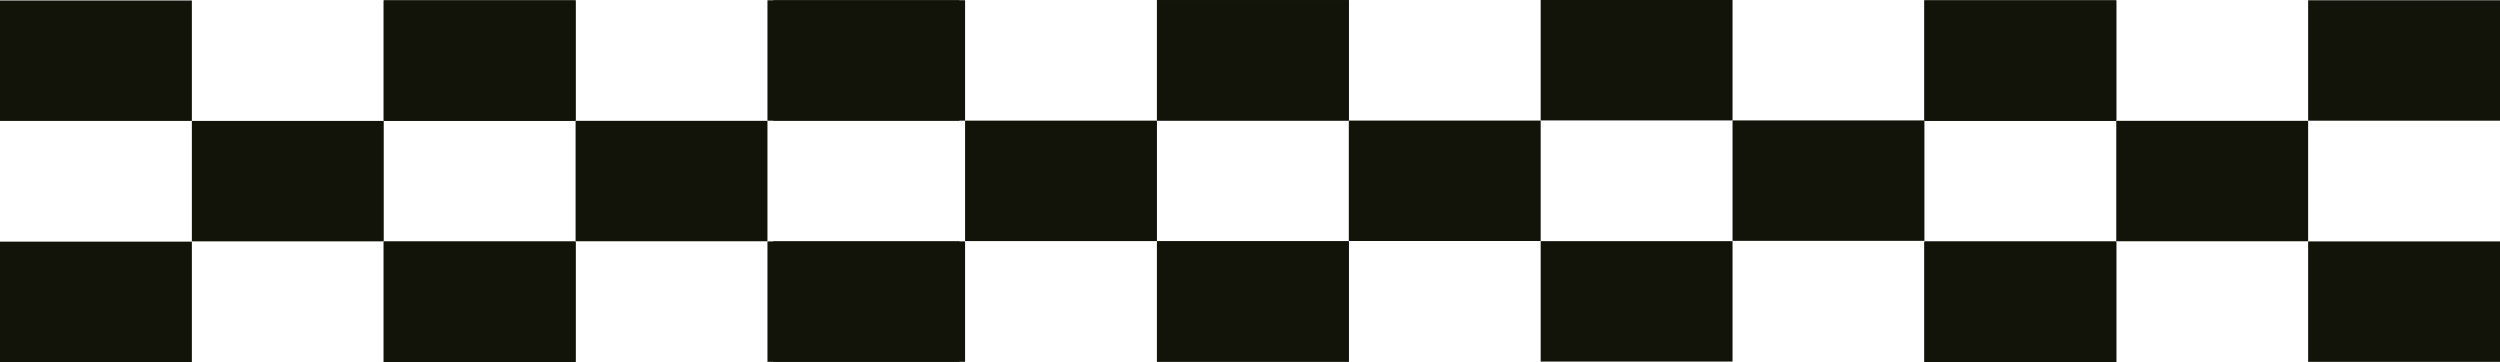 <svg id="Layer_1" data-name="Layer 1" xmlns="http://www.w3.org/2000/svg" viewBox="0 0 1774.56 257"><rect y="0.35" width="136.19" height="85.48" fill="#121309"/><rect y="85.83" width="136.19" height="85.48" fill="none"/><rect y="171.52" width="136.19" height="85.48" fill="#121309"/><rect x="136.19" y="85.83" width="136.19" height="85.48" fill="#121309"/><rect x="272.38" y="0.24" width="136.19" height="85.48" fill="#121309"/><rect x="272.38" y="85.72" width="136.19" height="85.48" fill="none"/><rect x="272.38" y="171.41" width="136.19" height="85.48" fill="#121309"/><rect x="272.38" y="0.29" width="136.19" height="85.48" fill="#121309"/><rect x="272.38" y="85.77" width="136.19" height="85.48" fill="none"/><rect x="272.38" y="171.47" width="136.19" height="85.48" fill="#121309"/><rect x="408.57" y="85.77" width="136.19" height="85.48" fill="#121309"/><rect x="544.76" y="0.19" width="136.19" height="85.48" fill="#121309"/><rect x="544.76" y="85.67" width="136.19" height="85.48" fill="none"/><rect x="544.76" y="171.36" width="136.19" height="85.48" fill="#121309"/><rect x="548.85" y="0.16" width="136.19" height="85.48" fill="#121309"/><rect x="548.85" y="85.64" width="136.19" height="85.48" fill="none"/><rect x="548.85" y="171.33" width="136.19" height="85.48" fill="#121309"/><rect x="685.04" y="85.64" width="136.19" height="85.48" fill="#121309"/><rect x="821.23" y="0.05" width="136.19" height="85.48" fill="#121309"/><rect x="821.23" y="85.53" width="136.19" height="85.48" fill="none"/><rect x="821.23" y="171.23" width="136.19" height="85.48" fill="#121309"/><rect x="821.23" y="0.11" width="136.19" height="85.48" fill="#121309"/><rect x="821.23" y="85.59" width="136.19" height="85.48" fill="none"/><rect x="821.23" y="171.28" width="136.19" height="85.48" fill="#121309"/><rect x="957.42" y="85.59" width="136.19" height="85.48" fill="#121309"/><rect x="1093.61" width="136.19" height="85.48" fill="#121309"/><rect x="1093.61" y="85.48" width="136.19" height="85.48" fill="none"/><rect x="1093.61" y="171.17" width="136.19" height="85.48" fill="#121309"/><rect x="1365.99" y="0.24" width="136.19" height="85.48" fill="#121309"/><rect x="1365.99" y="85.72" width="136.19" height="85.48" fill="none"/><rect x="1365.99" y="171.41" width="136.19" height="85.48" fill="#121309"/><rect x="1365.99" y="0.29" width="136.19" height="85.48" fill="#121309"/><rect x="1365.99" y="85.77" width="136.19" height="85.48" fill="none"/><rect x="1365.99" y="171.47" width="136.19" height="85.48" fill="#121309"/><rect x="1502.18" y="85.77" width="136.19" height="85.48" fill="#121309"/><rect x="1638.37" y="0.19" width="136.19" height="85.48" fill="#121309"/><rect x="1638.37" y="85.67" width="136.19" height="85.48" fill="none"/><rect x="1638.37" y="171.36" width="136.19" height="85.48" fill="#121309"/><rect x="1229.8" y="85.48" width="136.19" height="85.48" fill="#121309"/></svg>